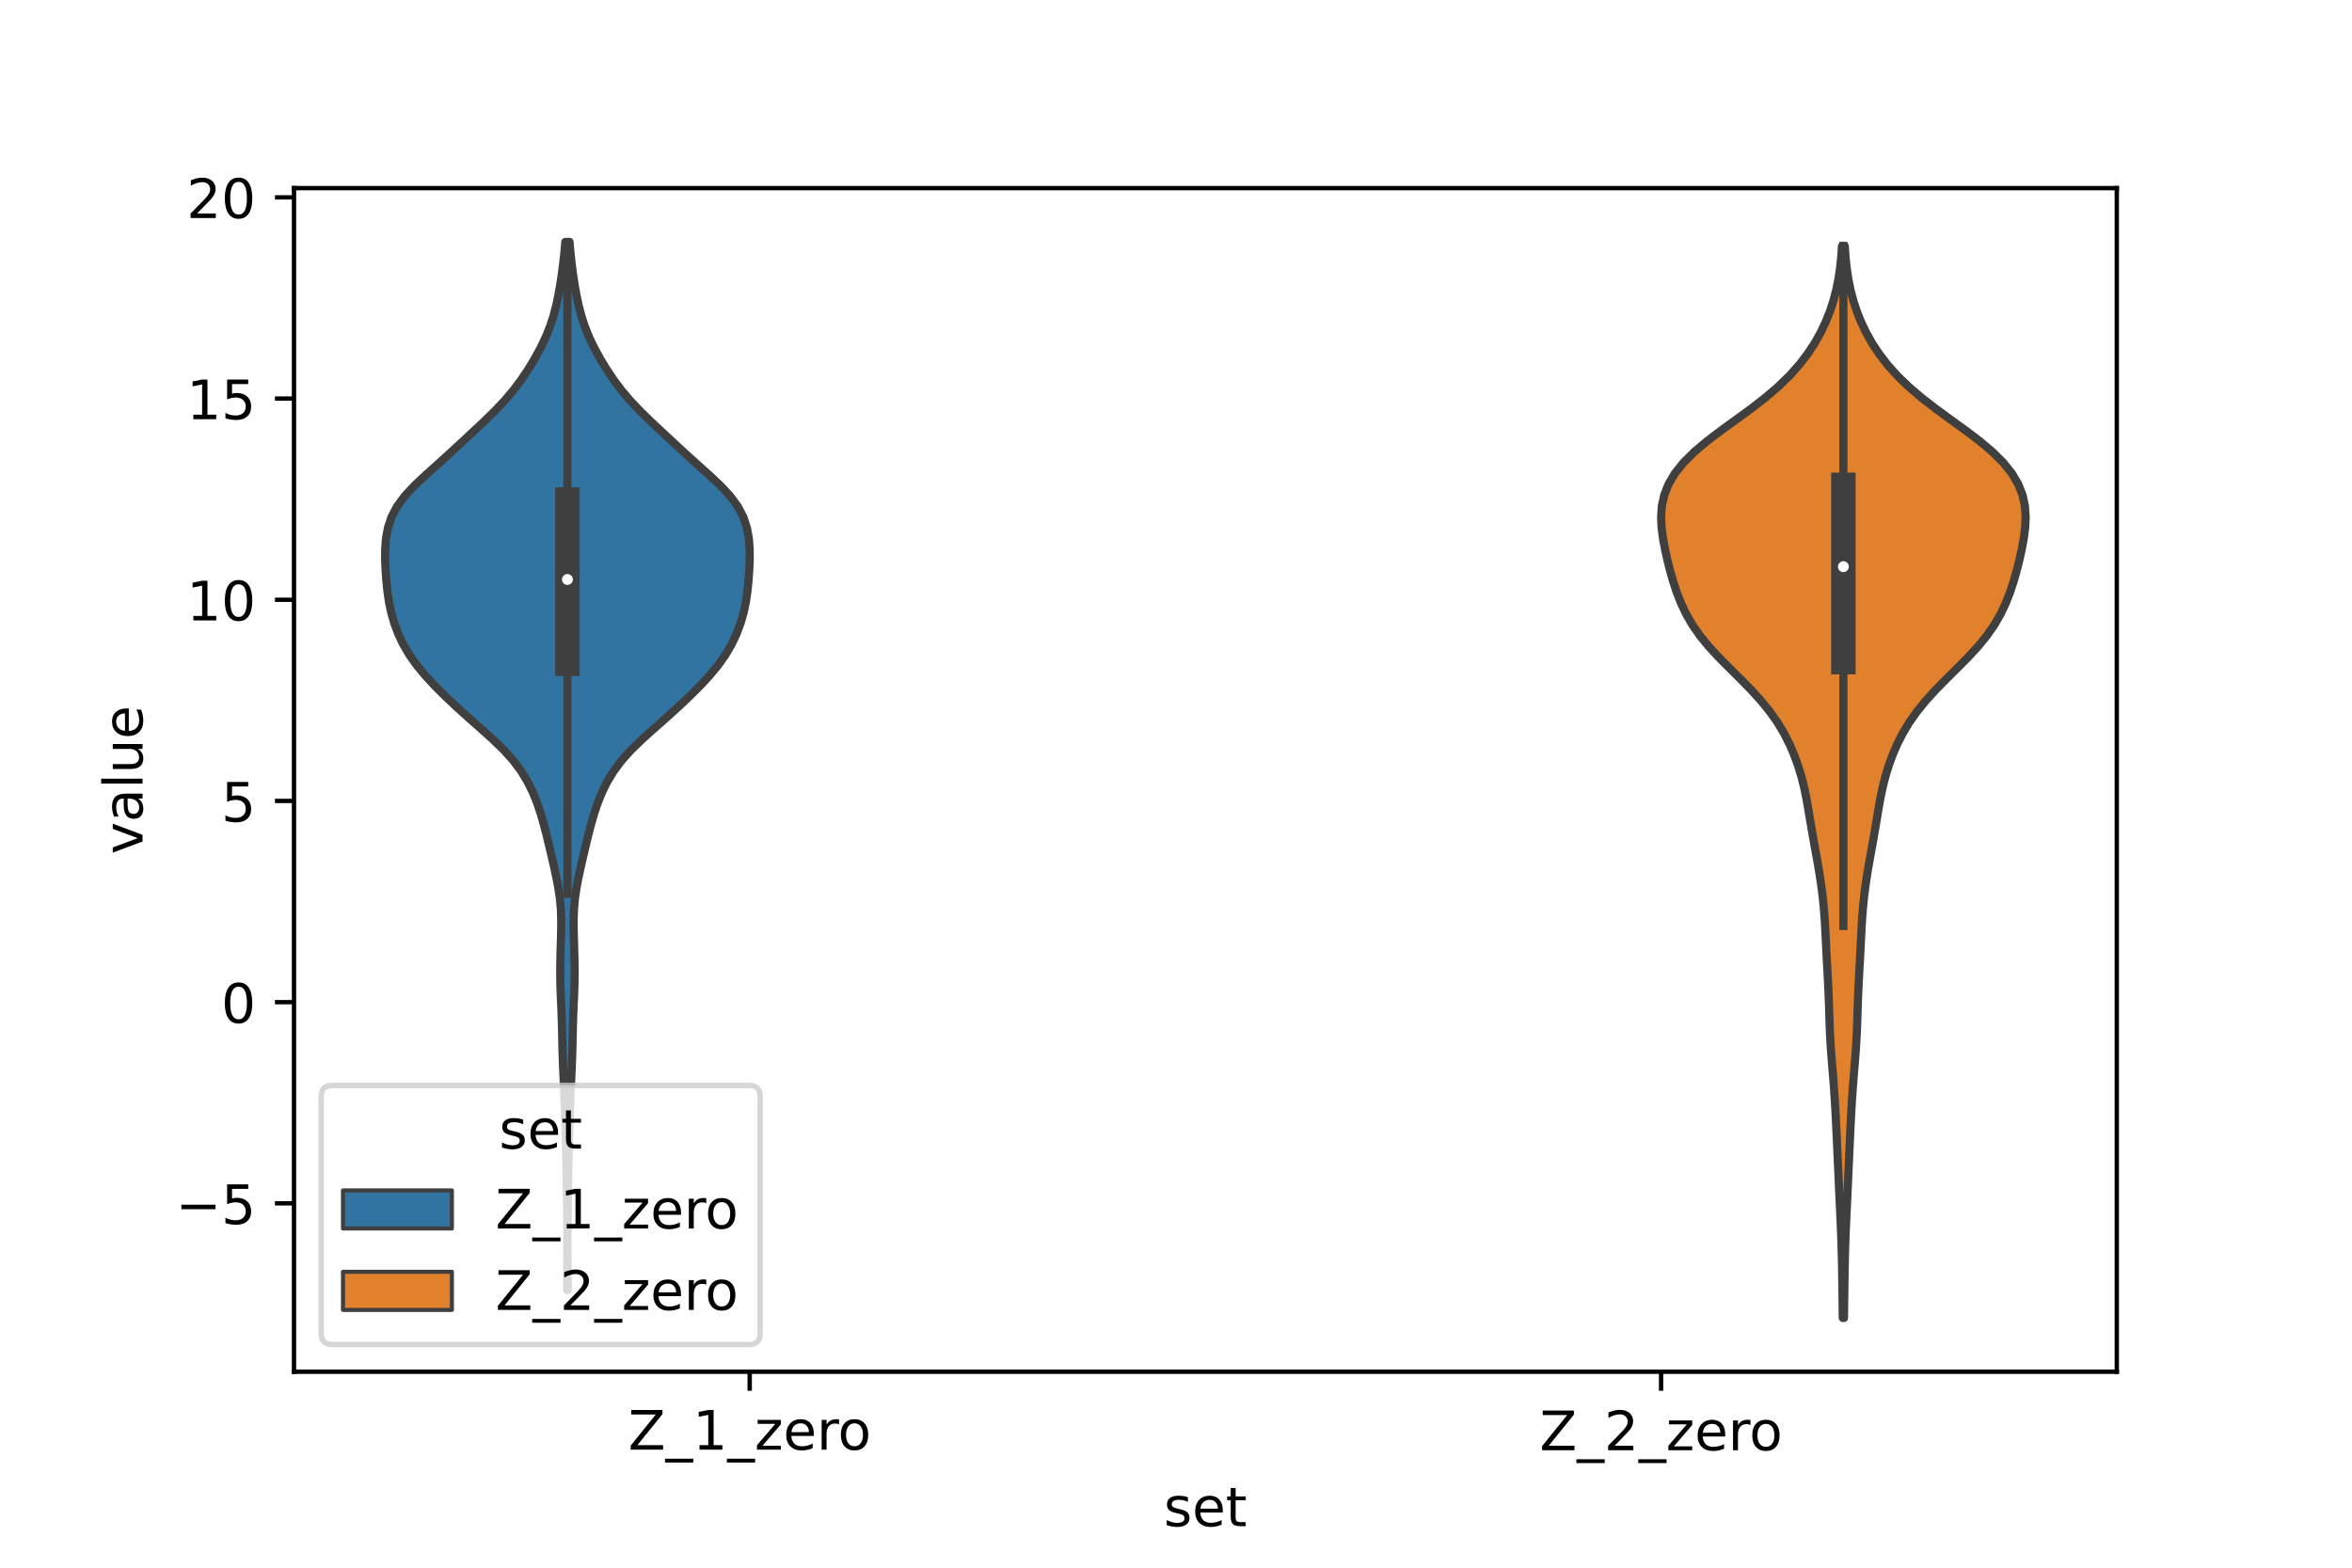 <?xml version="1.0" encoding="utf-8" standalone="no"?>
<!DOCTYPE svg PUBLIC "-//W3C//DTD SVG 1.1//EN"
  "http://www.w3.org/Graphics/SVG/1.1/DTD/svg11.dtd">
<!-- Created with matplotlib (https://matplotlib.org/) -->
<svg height="288pt" version="1.1" viewBox="0 0 432 288" width="432pt" xmlns="http://www.w3.org/2000/svg" xmlns:xlink="http://www.w3.org/1999/xlink">
 <defs>
  <style type="text/css">*{stroke-linecap:butt;stroke-linejoin:round;}</style>
 </defs>
 <g id="figure_1">
  <g id="patch_1">
   <path d="M 0 288 
L 432 288 
L 432 0 
L 0 0 
z
" style="fill:#ffffff;"/>
  </g>
  <g id="axes_1">
   <g id="patch_2">
    <path d="M 54 252 
L 388.8 252 
L 388.8 34.56 
L 54 34.56 
z
" style="fill:#ffffff;"/>
   </g>
   <g id="PolyCollection_1">
    <defs>
     <path d="M 104.274 -50.996 
L 104.166 -50.996 
L 104.17 -52.941 
L 104.181 -54.886 
L 104.193 -56.831 
L 104.202 -58.776 
L 104.203 -60.721 
L 104.196 -62.666 
L 104.18 -64.611 
L 104.155 -66.556 
L 104.126 -68.501 
L 104.094 -70.446 
L 104.061 -72.392 
L 104.024 -74.337 
L 103.983 -76.282 
L 103.934 -78.227 
L 103.879 -80.172 
L 103.819 -82.117 
L 103.754 -84.062 
L 103.682 -86.007 
L 103.601 -87.952 
L 103.513 -89.897 
L 103.427 -91.842 
L 103.352 -93.787 
L 103.297 -95.732 
L 103.255 -97.677 
L 103.211 -99.622 
L 103.15 -101.567 
L 103.068 -103.512 
L 102.983 -105.457 
L 102.92 -107.403 
L 102.898 -109.348 
L 102.915 -111.293 
L 102.961 -113.238 
L 103.02 -115.183 
L 103.07 -117.128 
L 103.081 -119.073 
L 103.013 -121.018 
L 102.836 -122.963 
L 102.549 -124.908 
L 102.176 -126.853 
L 101.754 -128.798 
L 101.309 -130.743 
L 100.852 -132.688 
L 100.38 -134.633 
L 99.876 -136.578 
L 99.315 -138.523 
L 98.66 -140.468 
L 97.875 -142.413 
L 96.919 -144.359 
L 95.745 -146.304 
L 94.3 -148.249 
L 92.557 -150.194 
L 90.552 -152.139 
L 88.386 -154.084 
L 86.181 -156.029 
L 84.025 -157.974 
L 81.956 -159.919 
L 79.997 -161.864 
L 78.184 -163.809 
L 76.568 -165.754 
L 75.19 -167.699 
L 74.055 -169.644 
L 73.137 -171.589 
L 72.409 -173.534 
L 71.85 -175.479 
L 71.443 -177.424 
L 71.158 -179.37 
L 70.959 -181.315 
L 70.82 -183.26 
L 70.74 -185.205 
L 70.749 -187.15 
L 70.898 -189.095 
L 71.253 -191.04 
L 71.897 -192.985 
L 72.908 -194.93 
L 74.337 -196.875 
L 76.151 -198.82 
L 78.227 -200.765 
L 80.397 -202.71 
L 82.546 -204.655 
L 84.652 -206.6 
L 86.743 -208.545 
L 88.82 -210.49 
L 90.821 -212.435 
L 92.667 -214.381 
L 94.313 -216.326 
L 95.767 -218.271 
L 97.066 -220.216 
L 98.241 -222.161 
L 99.299 -224.106 
L 100.23 -226.051 
L 101.015 -227.996 
L 101.652 -229.941 
L 102.159 -231.886 
L 102.569 -233.831 
L 102.911 -235.776 
L 103.204 -237.721 
L 103.454 -239.666 
L 103.663 -241.611 
L 103.834 -243.556 
L 104.606 -243.556 
L 104.606 -243.556 
L 104.777 -241.611 
L 104.986 -239.666 
L 105.236 -237.721 
L 105.529 -235.776 
L 105.871 -233.831 
L 106.281 -231.886 
L 106.788 -229.941 
L 107.425 -227.996 
L 108.21 -226.051 
L 109.141 -224.106 
L 110.199 -222.161 
L 111.374 -220.216 
L 112.673 -218.271 
L 114.127 -216.326 
L 115.773 -214.381 
L 117.619 -212.435 
L 119.62 -210.49 
L 121.697 -208.545 
L 123.788 -206.6 
L 125.894 -204.655 
L 128.043 -202.71 
L 130.213 -200.765 
L 132.289 -198.82 
L 134.103 -196.875 
L 135.532 -194.93 
L 136.543 -192.985 
L 137.187 -191.04 
L 137.542 -189.095 
L 137.691 -187.15 
L 137.7 -185.205 
L 137.62 -183.26 
L 137.481 -181.315 
L 137.282 -179.37 
L 136.997 -177.424 
L 136.59 -175.479 
L 136.031 -173.534 
L 135.303 -171.589 
L 134.385 -169.644 
L 133.25 -167.699 
L 131.872 -165.754 
L 130.256 -163.809 
L 128.443 -161.864 
L 126.484 -159.919 
L 124.415 -157.974 
L 122.259 -156.029 
L 120.054 -154.084 
L 117.888 -152.139 
L 115.883 -150.194 
L 114.14 -148.249 
L 112.695 -146.304 
L 111.521 -144.359 
L 110.565 -142.413 
L 109.78 -140.468 
L 109.125 -138.523 
L 108.564 -136.578 
L 108.06 -134.633 
L 107.588 -132.688 
L 107.131 -130.743 
L 106.686 -128.798 
L 106.264 -126.853 
L 105.891 -124.908 
L 105.604 -122.963 
L 105.427 -121.018 
L 105.359 -119.073 
L 105.37 -117.128 
L 105.42 -115.183 
L 105.479 -113.238 
L 105.525 -111.293 
L 105.542 -109.348 
L 105.52 -107.403 
L 105.457 -105.457 
L 105.372 -103.512 
L 105.29 -101.567 
L 105.229 -99.622 
L 105.185 -97.677 
L 105.143 -95.732 
L 105.088 -93.787 
L 105.013 -91.842 
L 104.927 -89.897 
L 104.839 -87.952 
L 104.758 -86.007 
L 104.686 -84.062 
L 104.621 -82.117 
L 104.561 -80.172 
L 104.506 -78.227 
L 104.457 -76.282 
L 104.416 -74.337 
L 104.379 -72.392 
L 104.346 -70.446 
L 104.314 -68.501 
L 104.285 -66.556 
L 104.26 -64.611 
L 104.244 -62.666 
L 104.237 -60.721 
L 104.238 -58.776 
L 104.247 -56.831 
L 104.259 -54.886 
L 104.27 -52.941 
L 104.274 -50.996 
z
" id="m873b167131" style="stroke:#3f3f3f;stroke-width:1.5;"/>
    </defs>
    <g clip-path="url(#p863ead8bd3)">
     <use style="fill:#3274a1;stroke:#3f3f3f;stroke-width:1.5;" x="0" xlink:href="#m873b167131" y="288"/>
    </g>
   </g>
   <g id="PolyCollection_2">
    <defs>
     <path d="M 338.691 -45.884 
L 338.469 -45.884 
L 338.443 -47.873 
L 338.418 -49.862 
L 338.391 -51.851 
L 338.362 -53.84 
L 338.326 -55.829 
L 338.279 -57.818 
L 338.22 -59.807 
L 338.147 -61.796 
L 338.062 -63.785 
L 337.969 -65.775 
L 337.873 -67.764 
L 337.78 -69.753 
L 337.69 -71.742 
L 337.603 -73.731 
L 337.515 -75.72 
L 337.425 -77.709 
L 337.332 -79.698 
L 337.236 -81.687 
L 337.133 -83.676 
L 337.019 -85.665 
L 336.888 -87.655 
L 336.737 -89.644 
L 336.573 -91.633 
L 336.409 -93.622 
L 336.263 -95.611 
L 336.146 -97.6 
L 336.059 -99.589 
L 335.993 -101.578 
L 335.931 -103.567 
L 335.856 -105.556 
L 335.762 -107.546 
L 335.654 -109.535 
L 335.544 -111.524 
L 335.44 -113.513 
L 335.343 -115.502 
L 335.242 -117.491 
L 335.121 -119.48 
L 334.962 -121.469 
L 334.756 -123.458 
L 334.5 -125.447 
L 334.201 -127.436 
L 333.867 -129.426 
L 333.511 -131.415 
L 333.149 -133.404 
L 332.798 -135.393 
L 332.463 -137.382 
L 332.133 -139.371 
L 331.781 -141.36 
L 331.368 -143.349 
L 330.867 -145.338 
L 330.259 -147.327 
L 329.536 -149.316 
L 328.681 -151.306 
L 327.671 -153.295 
L 326.475 -155.284 
L 325.07 -157.273 
L 323.453 -159.262 
L 321.645 -161.251 
L 319.697 -163.24 
L 317.688 -165.229 
L 315.715 -167.218 
L 313.876 -169.207 
L 312.246 -171.196 
L 310.859 -173.186 
L 309.71 -175.175 
L 308.766 -177.164 
L 307.985 -179.153 
L 307.327 -181.142 
L 306.758 -183.131 
L 306.256 -185.12 
L 305.815 -187.109 
L 305.447 -189.098 
L 305.19 -191.087 
L 305.1 -193.076 
L 305.242 -195.066 
L 305.678 -197.055 
L 306.461 -199.044 
L 307.634 -201.033 
L 309.223 -203.022 
L 311.225 -205.011 
L 313.59 -207 
L 316.218 -208.989 
L 318.967 -210.978 
L 321.687 -212.967 
L 324.25 -214.956 
L 326.577 -216.946 
L 328.633 -218.935 
L 330.42 -220.924 
L 331.959 -222.913 
L 333.277 -224.902 
L 334.397 -226.891 
L 335.343 -228.88 
L 336.132 -230.869 
L 336.778 -232.858 
L 337.293 -234.847 
L 337.688 -236.837 
L 337.979 -238.826 
L 338.185 -240.815 
L 338.326 -242.804 
L 338.834 -242.804 
L 338.834 -242.804 
L 338.975 -240.815 
L 339.181 -238.826 
L 339.472 -236.837 
L 339.867 -234.847 
L 340.382 -232.858 
L 341.028 -230.869 
L 341.817 -228.88 
L 342.763 -226.891 
L 343.883 -224.902 
L 345.201 -222.913 
L 346.74 -220.924 
L 348.527 -218.935 
L 350.583 -216.946 
L 352.91 -214.956 
L 355.473 -212.967 
L 358.193 -210.978 
L 360.942 -208.989 
L 363.57 -207 
L 365.935 -205.011 
L 367.937 -203.022 
L 369.526 -201.033 
L 370.699 -199.044 
L 371.482 -197.055 
L 371.918 -195.066 
L 372.06 -193.076 
L 371.97 -191.087 
L 371.713 -189.098 
L 371.345 -187.109 
L 370.904 -185.12 
L 370.402 -183.131 
L 369.833 -181.142 
L 369.175 -179.153 
L 368.394 -177.164 
L 367.45 -175.175 
L 366.301 -173.186 
L 364.914 -171.196 
L 363.284 -169.207 
L 361.445 -167.218 
L 359.472 -165.229 
L 357.463 -163.24 
L 355.515 -161.251 
L 353.707 -159.262 
L 352.09 -157.273 
L 350.685 -155.284 
L 349.489 -153.295 
L 348.479 -151.306 
L 347.624 -149.316 
L 346.901 -147.327 
L 346.293 -145.338 
L 345.792 -143.349 
L 345.379 -141.36 
L 345.027 -139.371 
L 344.697 -137.382 
L 344.362 -135.393 
L 344.011 -133.404 
L 343.649 -131.415 
L 343.293 -129.426 
L 342.959 -127.436 
L 342.66 -125.447 
L 342.404 -123.458 
L 342.198 -121.469 
L 342.039 -119.48 
L 341.918 -117.491 
L 341.817 -115.502 
L 341.72 -113.513 
L 341.616 -111.524 
L 341.506 -109.535 
L 341.398 -107.546 
L 341.304 -105.556 
L 341.229 -103.567 
L 341.167 -101.578 
L 341.101 -99.589 
L 341.014 -97.6 
L 340.897 -95.611 
L 340.751 -93.622 
L 340.587 -91.633 
L 340.423 -89.644 
L 340.272 -87.655 
L 340.141 -85.665 
L 340.027 -83.676 
L 339.924 -81.687 
L 339.828 -79.698 
L 339.735 -77.709 
L 339.645 -75.72 
L 339.557 -73.731 
L 339.47 -71.742 
L 339.38 -69.753 
L 339.287 -67.764 
L 339.191 -65.775 
L 339.098 -63.785 
L 339.013 -61.796 
L 338.94 -59.807 
L 338.881 -57.818 
L 338.834 -55.829 
L 338.798 -53.84 
L 338.769 -51.851 
L 338.742 -49.862 
L 338.717 -47.873 
L 338.691 -45.884 
z
" id="ma483a2e920" style="stroke:#3f3f3f;stroke-width:1.5;"/>
    </defs>
    <g clip-path="url(#p863ead8bd3)">
     <use style="fill:#e1812c;stroke:#3f3f3f;stroke-width:1.5;" x="0" xlink:href="#ma483a2e920" y="288"/>
    </g>
   </g>
   <g id="patch_3">
    <path clip-path="url(#p863ead8bd3)" d="M 137.7 184.104 
L 137.7 184.104 
L 137.7 184.104 
L 137.7 184.104 
z
" style="fill:#3274a1;stroke:#3f3f3f;stroke-linejoin:miter;stroke-width:0.75;"/>
   </g>
   <g id="patch_4">
    <path clip-path="url(#p863ead8bd3)" d="M 137.7 184.104 
L 137.7 184.104 
L 137.7 184.104 
L 137.7 184.104 
z
" style="fill:#e1812c;stroke:#3f3f3f;stroke-linejoin:miter;stroke-width:0.75;"/>
   </g>
   <g id="matplotlib.axis_1">
    <g id="xtick_1">
     <g id="line2d_1">
      <defs>
       <path d="M 0 0 
L 0 3.5 
" id="mac41b1b9d0" style="stroke:#000000;stroke-width:0.8;"/>
      </defs>
      <g>
       <use style="stroke:#000000;stroke-width:0.8;" x="137.7" xlink:href="#mac41b1b9d0" y="252"/>
      </g>
     </g>
     <g id="text_1">
      <!-- Z_1_zero -->
      <g transform="translate(115.391 266.32)scale(0.1 -0.1)">
       <defs>
        <path d="M 5.609 72.906 
L 62.891 72.906 
L 62.891 65.375 
L 16.797 8.297 
L 64.016 8.297 
L 64.016 0 
L 4.5 0 
L 4.5 7.516 
L 50.594 64.594 
L 5.609 64.594 
z
" id="DejaVuSans-90"/>
        <path d="M 50.984 -16.609 
L 50.984 -23.578 
L -0.984 -23.578 
L -0.984 -16.609 
z
" id="DejaVuSans-95"/>
        <path d="M 12.406 8.297 
L 28.516 8.297 
L 28.516 63.922 
L 10.984 60.406 
L 10.984 69.391 
L 28.422 72.906 
L 38.281 72.906 
L 38.281 8.297 
L 54.391 8.297 
L 54.391 0 
L 12.406 0 
z
" id="DejaVuSans-49"/>
        <path d="M 5.516 54.688 
L 48.188 54.688 
L 48.188 46.484 
L 14.406 7.172 
L 48.188 7.172 
L 48.188 0 
L 4.297 0 
L 4.297 8.203 
L 38.094 47.516 
L 5.516 47.516 
z
" id="DejaVuSans-122"/>
        <path d="M 56.203 29.594 
L 56.203 25.203 
L 14.891 25.203 
Q 15.484 15.922 20.484 11.062 
Q 25.484 6.203 34.422 6.203 
Q 39.594 6.203 44.453 7.469 
Q 49.312 8.734 54.109 11.281 
L 54.109 2.781 
Q 49.266 0.734 44.188 -0.344 
Q 39.109 -1.422 33.891 -1.422 
Q 20.797 -1.422 13.156 6.188 
Q 5.516 13.812 5.516 26.812 
Q 5.516 40.234 12.766 48.109 
Q 20.016 56 32.328 56 
Q 43.359 56 49.781 48.891 
Q 56.203 41.797 56.203 29.594 
z
M 47.219 32.234 
Q 47.125 39.594 43.094 43.984 
Q 39.062 48.391 32.422 48.391 
Q 24.906 48.391 20.391 44.141 
Q 15.875 39.891 15.188 32.172 
z
" id="DejaVuSans-101"/>
        <path d="M 41.109 46.297 
Q 39.594 47.172 37.812 47.578 
Q 36.031 48 33.891 48 
Q 26.266 48 22.188 43.047 
Q 18.109 38.094 18.109 28.812 
L 18.109 0 
L 9.078 0 
L 9.078 54.688 
L 18.109 54.688 
L 18.109 46.188 
Q 20.953 51.172 25.484 53.578 
Q 30.031 56 36.531 56 
Q 37.453 56 38.578 55.875 
Q 39.703 55.766 41.062 55.516 
z
" id="DejaVuSans-114"/>
        <path d="M 30.609 48.391 
Q 23.391 48.391 19.188 42.75 
Q 14.984 37.109 14.984 27.297 
Q 14.984 17.484 19.156 11.844 
Q 23.344 6.203 30.609 6.203 
Q 37.797 6.203 41.984 11.859 
Q 46.188 17.531 46.188 27.297 
Q 46.188 37.016 41.984 42.703 
Q 37.797 48.391 30.609 48.391 
z
M 30.609 56 
Q 42.328 56 49.016 48.375 
Q 55.719 40.766 55.719 27.297 
Q 55.719 13.875 49.016 6.219 
Q 42.328 -1.422 30.609 -1.422 
Q 18.844 -1.422 12.172 6.219 
Q 5.516 13.875 5.516 27.297 
Q 5.516 40.766 12.172 48.375 
Q 18.844 56 30.609 56 
z
" id="DejaVuSans-111"/>
       </defs>
       <use xlink:href="#DejaVuSans-90"/>
       <use x="68.506" xlink:href="#DejaVuSans-95"/>
       <use x="118.506" xlink:href="#DejaVuSans-49"/>
       <use x="182.129" xlink:href="#DejaVuSans-95"/>
       <use x="232.129" xlink:href="#DejaVuSans-122"/>
       <use x="284.619" xlink:href="#DejaVuSans-101"/>
       <use x="346.143" xlink:href="#DejaVuSans-114"/>
       <use x="385.006" xlink:href="#DejaVuSans-111"/>
      </g>
     </g>
    </g>
    <g id="xtick_2">
     <g id="line2d_2">
      <g>
       <use style="stroke:#000000;stroke-width:0.8;" x="305.1" xlink:href="#mac41b1b9d0" y="252"/>
      </g>
     </g>
     <g id="text_2">
      <!-- Z_2_zero -->
      <g transform="translate(282.791 266.422)scale(0.1 -0.1)">
       <defs>
        <path d="M 19.188 8.297 
L 53.609 8.297 
L 53.609 0 
L 7.328 0 
L 7.328 8.297 
Q 12.938 14.109 22.625 23.891 
Q 32.328 33.688 34.812 36.531 
Q 39.547 41.844 41.422 45.531 
Q 43.312 49.219 43.312 52.781 
Q 43.312 58.594 39.234 62.25 
Q 35.156 65.922 28.609 65.922 
Q 23.969 65.922 18.812 64.312 
Q 13.672 62.703 7.812 59.422 
L 7.812 69.391 
Q 13.766 71.781 18.938 73 
Q 24.125 74.219 28.422 74.219 
Q 39.75 74.219 46.484 68.547 
Q 53.219 62.891 53.219 53.422 
Q 53.219 48.922 51.531 44.891 
Q 49.859 40.875 45.406 35.406 
Q 44.188 33.984 37.641 27.219 
Q 31.109 20.453 19.188 8.297 
z
" id="DejaVuSans-50"/>
       </defs>
       <use xlink:href="#DejaVuSans-90"/>
       <use x="68.506" xlink:href="#DejaVuSans-95"/>
       <use x="118.506" xlink:href="#DejaVuSans-50"/>
       <use x="182.129" xlink:href="#DejaVuSans-95"/>
       <use x="232.129" xlink:href="#DejaVuSans-122"/>
       <use x="284.619" xlink:href="#DejaVuSans-101"/>
       <use x="346.143" xlink:href="#DejaVuSans-114"/>
       <use x="385.006" xlink:href="#DejaVuSans-111"/>
      </g>
     </g>
    </g>
    <g id="text_3">
     <!-- set -->
     <g transform="translate(213.759 280.378)scale(0.1 -0.1)">
      <defs>
       <path d="M 44.281 53.078 
L 44.281 44.578 
Q 40.484 46.531 36.375 47.5 
Q 32.281 48.484 27.875 48.484 
Q 21.188 48.484 17.844 46.438 
Q 14.5 44.391 14.5 40.281 
Q 14.5 37.156 16.891 35.375 
Q 19.281 33.594 26.516 31.984 
L 29.594 31.297 
Q 39.156 29.25 43.188 25.516 
Q 47.219 21.781 47.219 15.094 
Q 47.219 7.469 41.188 3.016 
Q 35.156 -1.422 24.609 -1.422 
Q 20.219 -1.422 15.453 -0.562 
Q 10.688 0.297 5.422 2 
L 5.422 11.281 
Q 10.406 8.688 15.234 7.391 
Q 20.062 6.109 24.812 6.109 
Q 31.156 6.109 34.562 8.281 
Q 37.984 10.453 37.984 14.406 
Q 37.984 18.062 35.516 20.016 
Q 33.062 21.969 24.703 23.781 
L 21.578 24.516 
Q 13.234 26.266 9.516 29.906 
Q 5.812 33.547 5.812 39.891 
Q 5.812 47.609 11.281 51.797 
Q 16.75 56 26.812 56 
Q 31.781 56 36.172 55.266 
Q 40.578 54.547 44.281 53.078 
z
" id="DejaVuSans-115"/>
       <path d="M 18.312 70.219 
L 18.312 54.688 
L 36.812 54.688 
L 36.812 47.703 
L 18.312 47.703 
L 18.312 18.016 
Q 18.312 11.328 20.141 9.422 
Q 21.969 7.516 27.594 7.516 
L 36.812 7.516 
L 36.812 0 
L 27.594 0 
Q 17.188 0 13.234 3.875 
Q 9.281 7.766 9.281 18.016 
L 9.281 47.703 
L 2.688 47.703 
L 2.688 54.688 
L 9.281 54.688 
L 9.281 70.219 
z
" id="DejaVuSans-116"/>
      </defs>
      <use xlink:href="#DejaVuSans-115"/>
      <use x="52.1" xlink:href="#DejaVuSans-101"/>
      <use x="113.623" xlink:href="#DejaVuSans-116"/>
     </g>
    </g>
   </g>
   <g id="matplotlib.axis_2">
    <g id="ytick_1">
     <g id="line2d_3">
      <defs>
       <path d="M 0 0 
L -3.5 0 
" id="m726afa02b3" style="stroke:#000000;stroke-width:0.8;"/>
      </defs>
      <g>
       <use style="stroke:#000000;stroke-width:0.8;" x="54" xlink:href="#m726afa02b3" y="221.066"/>
      </g>
     </g>
     <g id="text_4">
      <!-- −5 -->
      <g transform="translate(32.258 224.865)scale(0.1 -0.1)">
       <defs>
        <path d="M 10.594 35.5 
L 73.188 35.5 
L 73.188 27.203 
L 10.594 27.203 
z
" id="DejaVuSans-8722"/>
        <path d="M 10.797 72.906 
L 49.516 72.906 
L 49.516 64.594 
L 19.828 64.594 
L 19.828 46.734 
Q 21.969 47.469 24.109 47.828 
Q 26.266 48.188 28.422 48.188 
Q 40.625 48.188 47.75 41.5 
Q 54.891 34.812 54.891 23.391 
Q 54.891 11.625 47.562 5.094 
Q 40.234 -1.422 26.906 -1.422 
Q 22.312 -1.422 17.547 -0.641 
Q 12.797 0.141 7.719 1.703 
L 7.719 11.625 
Q 12.109 9.234 16.797 8.062 
Q 21.484 6.891 26.703 6.891 
Q 35.156 6.891 40.078 11.328 
Q 45.016 15.766 45.016 23.391 
Q 45.016 31 40.078 35.438 
Q 35.156 39.891 26.703 39.891 
Q 22.75 39.891 18.812 39.016 
Q 14.891 38.141 10.797 36.281 
z
" id="DejaVuSans-53"/>
       </defs>
       <use xlink:href="#DejaVuSans-8722"/>
       <use x="83.789" xlink:href="#DejaVuSans-53"/>
      </g>
     </g>
    </g>
    <g id="ytick_2">
     <g id="line2d_4">
      <g>
       <use style="stroke:#000000;stroke-width:0.8;" x="54" xlink:href="#m726afa02b3" y="184.104"/>
      </g>
     </g>
     <g id="text_5">
      <!-- 0 -->
      <g transform="translate(40.638 187.903)scale(0.1 -0.1)">
       <defs>
        <path d="M 31.781 66.406 
Q 24.172 66.406 20.328 58.906 
Q 16.5 51.422 16.5 36.375 
Q 16.5 21.391 20.328 13.891 
Q 24.172 6.391 31.781 6.391 
Q 39.453 6.391 43.281 13.891 
Q 47.125 21.391 47.125 36.375 
Q 47.125 51.422 43.281 58.906 
Q 39.453 66.406 31.781 66.406 
z
M 31.781 74.219 
Q 44.047 74.219 50.516 64.516 
Q 56.984 54.828 56.984 36.375 
Q 56.984 17.969 50.516 8.266 
Q 44.047 -1.422 31.781 -1.422 
Q 19.531 -1.422 13.062 8.266 
Q 6.594 17.969 6.594 36.375 
Q 6.594 54.828 13.062 64.516 
Q 19.531 74.219 31.781 74.219 
z
" id="DejaVuSans-48"/>
       </defs>
       <use xlink:href="#DejaVuSans-48"/>
      </g>
     </g>
    </g>
    <g id="ytick_3">
     <g id="line2d_5">
      <g>
       <use style="stroke:#000000;stroke-width:0.8;" x="54" xlink:href="#m726afa02b3" y="147.142"/>
      </g>
     </g>
     <g id="text_6">
      <!-- 5 -->
      <g transform="translate(40.638 150.941)scale(0.1 -0.1)">
       <use xlink:href="#DejaVuSans-53"/>
      </g>
     </g>
    </g>
    <g id="ytick_4">
     <g id="line2d_6">
      <g>
       <use style="stroke:#000000;stroke-width:0.8;" x="54" xlink:href="#m726afa02b3" y="110.18"/>
      </g>
     </g>
     <g id="text_7">
      <!-- 10 -->
      <g transform="translate(34.275 113.979)scale(0.1 -0.1)">
       <use xlink:href="#DejaVuSans-49"/>
       <use x="63.623" xlink:href="#DejaVuSans-48"/>
      </g>
     </g>
    </g>
    <g id="ytick_5">
     <g id="line2d_7">
      <g>
       <use style="stroke:#000000;stroke-width:0.8;" x="54" xlink:href="#m726afa02b3" y="73.218"/>
      </g>
     </g>
     <g id="text_8">
      <!-- 15 -->
      <g transform="translate(34.275 77.017)scale(0.1 -0.1)">
       <use xlink:href="#DejaVuSans-49"/>
       <use x="63.623" xlink:href="#DejaVuSans-53"/>
      </g>
     </g>
    </g>
    <g id="ytick_6">
     <g id="line2d_8">
      <g>
       <use style="stroke:#000000;stroke-width:0.8;" x="54" xlink:href="#m726afa02b3" y="36.256"/>
      </g>
     </g>
     <g id="text_9">
      <!-- 20 -->
      <g transform="translate(34.275 40.055)scale(0.1 -0.1)">
       <use xlink:href="#DejaVuSans-50"/>
       <use x="63.623" xlink:href="#DejaVuSans-48"/>
      </g>
     </g>
    </g>
    <g id="text_10">
     <!-- value -->
     <g transform="translate(26.178 156.938)rotate(-90)scale(0.1 -0.1)">
      <defs>
       <path d="M 2.984 54.688 
L 12.5 54.688 
L 29.594 8.797 
L 46.688 54.688 
L 56.203 54.688 
L 35.688 0 
L 23.484 0 
z
" id="DejaVuSans-118"/>
       <path d="M 34.281 27.484 
Q 23.391 27.484 19.188 25 
Q 14.984 22.516 14.984 16.5 
Q 14.984 11.719 18.141 8.906 
Q 21.297 6.109 26.703 6.109 
Q 34.188 6.109 38.703 11.406 
Q 43.219 16.703 43.219 25.484 
L 43.219 27.484 
z
M 52.203 31.203 
L 52.203 0 
L 43.219 0 
L 43.219 8.297 
Q 40.141 3.328 35.547 0.953 
Q 30.953 -1.422 24.312 -1.422 
Q 15.922 -1.422 10.953 3.297 
Q 6 8.016 6 15.922 
Q 6 25.141 12.172 29.828 
Q 18.359 34.516 30.609 34.516 
L 43.219 34.516 
L 43.219 35.406 
Q 43.219 41.609 39.141 45 
Q 35.062 48.391 27.688 48.391 
Q 23 48.391 18.547 47.266 
Q 14.109 46.141 10.016 43.891 
L 10.016 52.203 
Q 14.938 54.109 19.578 55.047 
Q 24.219 56 28.609 56 
Q 40.484 56 46.344 49.844 
Q 52.203 43.703 52.203 31.203 
z
" id="DejaVuSans-97"/>
       <path d="M 9.422 75.984 
L 18.406 75.984 
L 18.406 0 
L 9.422 0 
z
" id="DejaVuSans-108"/>
       <path d="M 8.5 21.578 
L 8.5 54.688 
L 17.484 54.688 
L 17.484 21.922 
Q 17.484 14.156 20.5 10.266 
Q 23.531 6.391 29.594 6.391 
Q 36.859 6.391 41.078 11.031 
Q 45.312 15.672 45.312 23.688 
L 45.312 54.688 
L 54.297 54.688 
L 54.297 0 
L 45.312 0 
L 45.312 8.406 
Q 42.047 3.422 37.719 1 
Q 33.406 -1.422 27.688 -1.422 
Q 18.266 -1.422 13.375 4.438 
Q 8.5 10.297 8.5 21.578 
z
M 31.109 56 
z
" id="DejaVuSans-117"/>
      </defs>
      <use xlink:href="#DejaVuSans-118"/>
      <use x="59.18" xlink:href="#DejaVuSans-97"/>
      <use x="120.459" xlink:href="#DejaVuSans-108"/>
      <use x="148.242" xlink:href="#DejaVuSans-117"/>
      <use x="211.621" xlink:href="#DejaVuSans-101"/>
     </g>
    </g>
   </g>
   <g id="line2d_9">
    <path clip-path="url(#p863ead8bd3)" d="M 104.22 164.197 
L 104.22 46.587 
" style="fill:none;stroke:#3f3f3f;stroke-linecap:square;stroke-width:1.5;"/>
   </g>
   <g id="line2d_10">
    <path clip-path="url(#p863ead8bd3)" d="M 104.22 121.935 
L 104.22 91.777 
" style="fill:none;stroke:#3f3f3f;stroke-linecap:square;stroke-width:4.5;"/>
   </g>
   <g id="line2d_11">
    <path clip-path="url(#p863ead8bd3)" d="M 338.58 170.101 
L 338.58 45.196 
" style="fill:none;stroke:#3f3f3f;stroke-linecap:square;stroke-width:1.5;"/>
   </g>
   <g id="line2d_12">
    <path clip-path="url(#p863ead8bd3)" d="M 338.58 121.64 
L 338.58 89.061 
" style="fill:none;stroke:#3f3f3f;stroke-linecap:square;stroke-width:4.5;"/>
   </g>
   <g id="patch_5">
    <path d="M 54 252 
L 54 34.56 
" style="fill:none;stroke:#000000;stroke-linecap:square;stroke-linejoin:miter;stroke-width:0.8;"/>
   </g>
   <g id="patch_6">
    <path d="M 388.8 252 
L 388.8 34.56 
" style="fill:none;stroke:#000000;stroke-linecap:square;stroke-linejoin:miter;stroke-width:0.8;"/>
   </g>
   <g id="patch_7">
    <path d="M 54 252 
L 388.8 252 
" style="fill:none;stroke:#000000;stroke-linecap:square;stroke-linejoin:miter;stroke-width:0.8;"/>
   </g>
   <g id="patch_8">
    <path d="M 54 34.56 
L 388.8 34.56 
" style="fill:none;stroke:#000000;stroke-linecap:square;stroke-linejoin:miter;stroke-width:0.8;"/>
   </g>
   <g id="PathCollection_1">
    <defs>
     <path d="M 0 1.5 
C 0.398 1.5 0.779 1.342 1.061 1.061 
C 1.342 0.779 1.5 0.398 1.5 0 
C 1.5 -0.398 1.342 -0.779 1.061 -1.061 
C 0.779 -1.342 0.398 -1.5 0 -1.5 
C -0.398 -1.5 -0.779 -1.342 -1.061 -1.061 
C -1.342 -0.779 -1.5 -0.398 -1.5 0 
C -1.5 0.398 -1.342 0.779 -1.061 1.061 
C -0.779 1.342 -0.398 1.5 0 1.5 
z
" id="m19f2c0a5fc" style="stroke:#3f3f3f;"/>
    </defs>
    <g clip-path="url(#p863ead8bd3)">
     <use style="fill:#ffffff;stroke:#3f3f3f;" x="104.22" xlink:href="#m19f2c0a5fc" y="106.459"/>
    </g>
   </g>
   <g id="PathCollection_2">
    <g clip-path="url(#p863ead8bd3)">
     <use style="fill:#ffffff;stroke:#3f3f3f;" x="338.58" xlink:href="#m19f2c0a5fc" y="104.105"/>
    </g>
   </g>
   <g id="legend_1">
    <g id="patch_9">
     <path d="M 61 247 
L 137.619 247 
Q 139.619 247 139.619 245 
L 139.619 201.409 
Q 139.619 199.409 137.619 199.409 
L 61 199.409 
Q 59 199.409 59 201.409 
L 59 245 
Q 59 247 61 247 
z
" style="fill:#ffffff;opacity:0.8;stroke:#cccccc;stroke-linejoin:miter;"/>
    </g>
    <g id="text_11">
     <!-- set -->
     <g transform="translate(91.668 211.008)scale(0.1 -0.1)">
      <use xlink:href="#DejaVuSans-115"/>
      <use x="52.1" xlink:href="#DejaVuSans-101"/>
      <use x="113.623" xlink:href="#DejaVuSans-116"/>
     </g>
    </g>
    <g id="patch_10">
     <path d="M 63 225.686 
L 83 225.686 
L 83 218.686 
L 63 218.686 
z
" style="fill:#3274a1;stroke:#3f3f3f;stroke-linejoin:miter;stroke-width:0.75;"/>
    </g>
    <g id="text_12">
     <!-- Z_1_zero -->
     <g transform="translate(91 225.686)scale(0.1 -0.1)">
      <use xlink:href="#DejaVuSans-90"/>
      <use x="68.506" xlink:href="#DejaVuSans-95"/>
      <use x="118.506" xlink:href="#DejaVuSans-49"/>
      <use x="182.129" xlink:href="#DejaVuSans-95"/>
      <use x="232.129" xlink:href="#DejaVuSans-122"/>
      <use x="284.619" xlink:href="#DejaVuSans-101"/>
      <use x="346.143" xlink:href="#DejaVuSans-114"/>
      <use x="385.006" xlink:href="#DejaVuSans-111"/>
     </g>
    </g>
    <g id="patch_11">
     <path d="M 63 240.642 
L 83 240.642 
L 83 233.642 
L 63 233.642 
z
" style="fill:#e1812c;stroke:#3f3f3f;stroke-linejoin:miter;stroke-width:0.75;"/>
    </g>
    <g id="text_13">
     <!-- Z_2_zero -->
     <g transform="translate(91 240.642)scale(0.1 -0.1)">
      <use xlink:href="#DejaVuSans-90"/>
      <use x="68.506" xlink:href="#DejaVuSans-95"/>
      <use x="118.506" xlink:href="#DejaVuSans-50"/>
      <use x="182.129" xlink:href="#DejaVuSans-95"/>
      <use x="232.129" xlink:href="#DejaVuSans-122"/>
      <use x="284.619" xlink:href="#DejaVuSans-101"/>
      <use x="346.143" xlink:href="#DejaVuSans-114"/>
      <use x="385.006" xlink:href="#DejaVuSans-111"/>
     </g>
    </g>
   </g>
  </g>
 </g>
 <defs>
  <clipPath id="p863ead8bd3">
   <rect height="217.44" width="334.8" x="54" y="34.56"/>
  </clipPath>
 </defs>
</svg>
